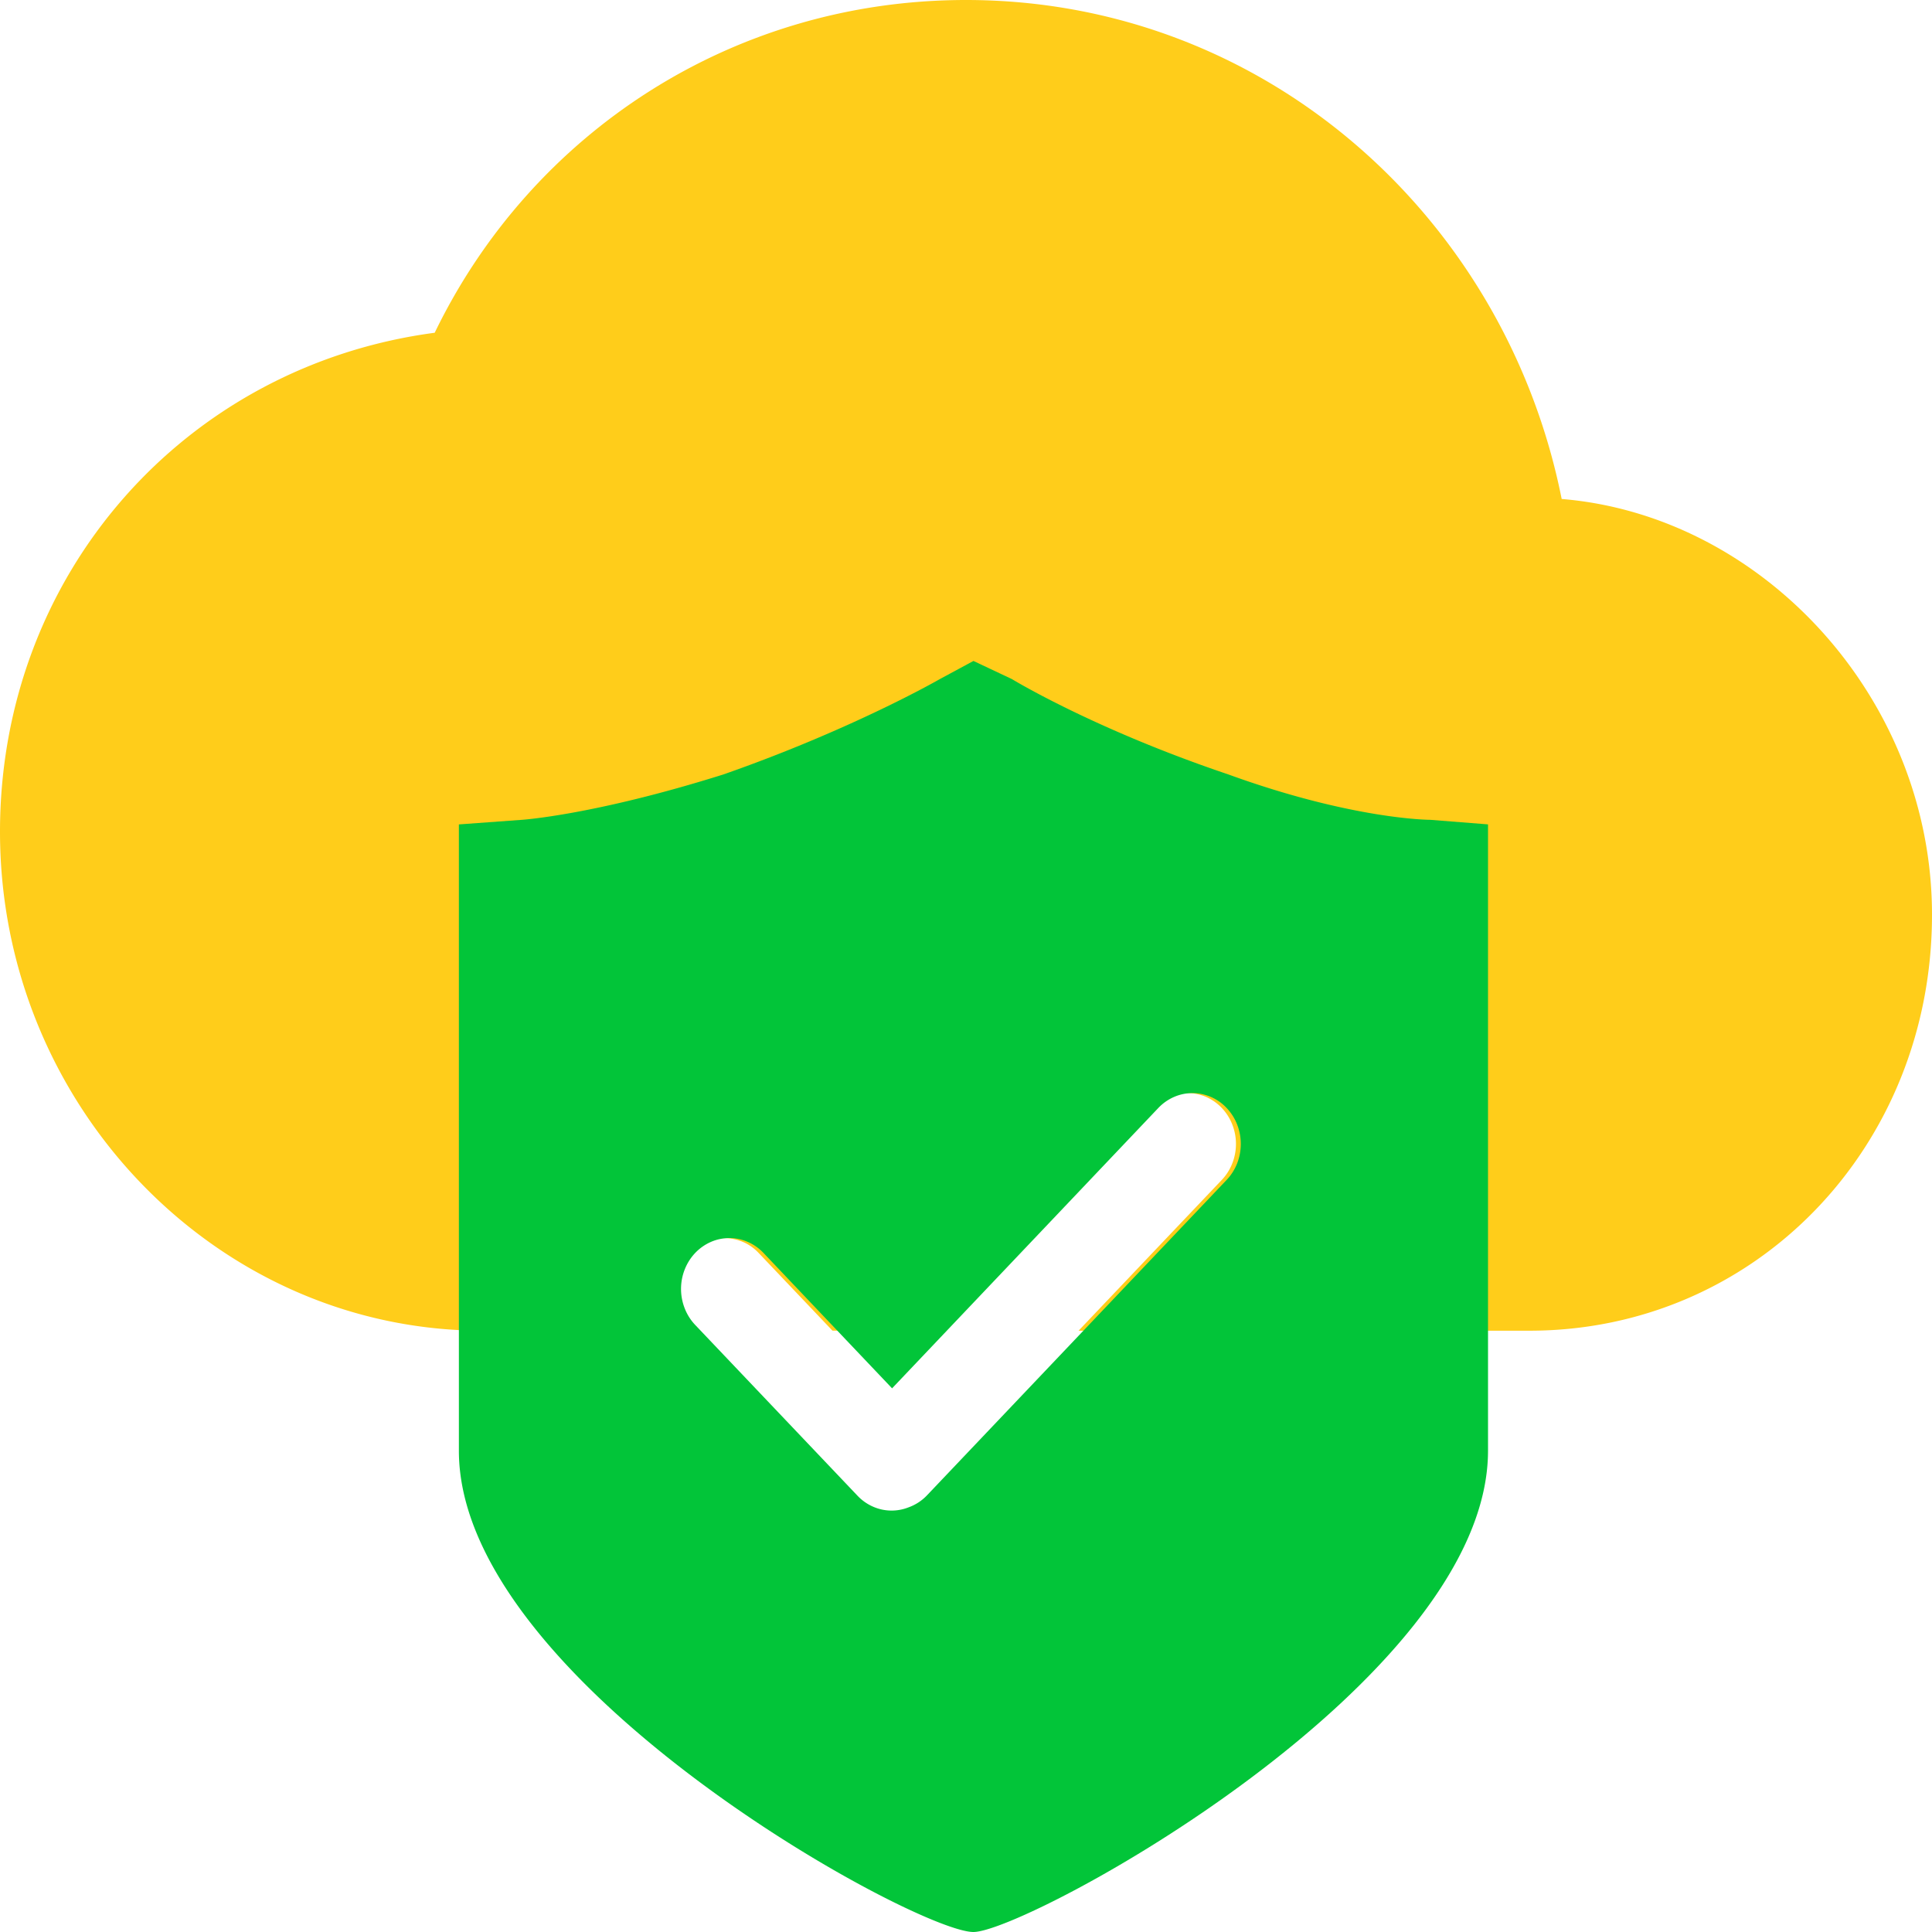 <?xml version="1.0" standalone="no"?><!DOCTYPE svg PUBLIC "-//W3C//DTD SVG 1.1//EN" "http://www.w3.org/Graphics/SVG/1.1/DTD/svg11.dtd"><svg t="1719921584240" class="icon" viewBox="0 0 1024 1024" version="1.1" xmlns="http://www.w3.org/2000/svg" p-id="43961" xmlns:xlink="http://www.w3.org/1999/xlink" width="200" height="200"><path d="M499.255 705.28H441.234l-39.131-41.179a24.96 24.96 0 0 0-18.103-7.881c-6.802 0-13.312 2.834-18.103 7.899-4.809 5.047-7.497 11.886-7.497 19.054 0 7.131 2.706 13.989 7.497 19.054l2.926 3.072H256c-140.782 0-256-119.04-256-264.466 0-136.686 98.121-246.912 230.4-264.466C281.6 70.565 388.224 0 512 0c157.842 0 285.842 114.615 315.721 264.466C934.4 273.28 1024 370.249 1024 484.809c0 123.483-93.879 220.489-213.376 220.489H571.666l75.922-79.927c2.377-2.505 4.261-5.486 5.541-8.741a28.197 28.197 0 0 0 0-20.626 27.081 27.081 0 0 0-5.541-8.741 25.527 25.527 0 0 0-8.302-5.851 24.448 24.448 0 0 0-19.602 0c-3.109 1.371-5.925 3.346-8.302 5.851l-112.128 118.034z" fill="#FFCD1A" p-id="43962"></path><path d="M472.814 735.835l-68.133-71.735a25.582 25.582 0 0 0-8.32-5.851 24.503 24.503 0 0 0-19.584 0c-3.109 1.371-5.943 3.346-8.32 5.851s-4.261 5.486-5.541 8.741a28.215 28.215 0 0 0 0 20.626c1.28 3.291 3.163 6.254 5.541 8.759l86.016 90.514c3.456 3.657 7.845 6.162 12.617 7.278 4.791 1.097 9.783 0.731 14.373-1.061a25.234 25.234 0 0 0 9.966-6.51l158.72-167.077c4.809-5.047 7.497-11.886 7.497-19.054 0-7.131-2.688-14.007-7.497-19.054a24.978 24.978 0 0 0-18.103-7.899c-6.766 0-13.294 2.834-18.103 7.881l-141.129 148.608v-0.018z m285.257-301.312l30.61 2.414V768.914C788.663 891.685 543.963 1024 515.931 1024c-30.574 0-272.713-132.334-272.713-255.049V436.955l33.134-2.414s38.235-2.414 107.045-24.064c68.809-24.064 114.688-50.523 114.688-50.523l17.865-9.637 20.389 9.618s43.337 26.478 114.688 50.523c66.286 24.064 107.063 24.064 107.063 24.064z" fill="#02C539" p-id="43963"></path></svg>
